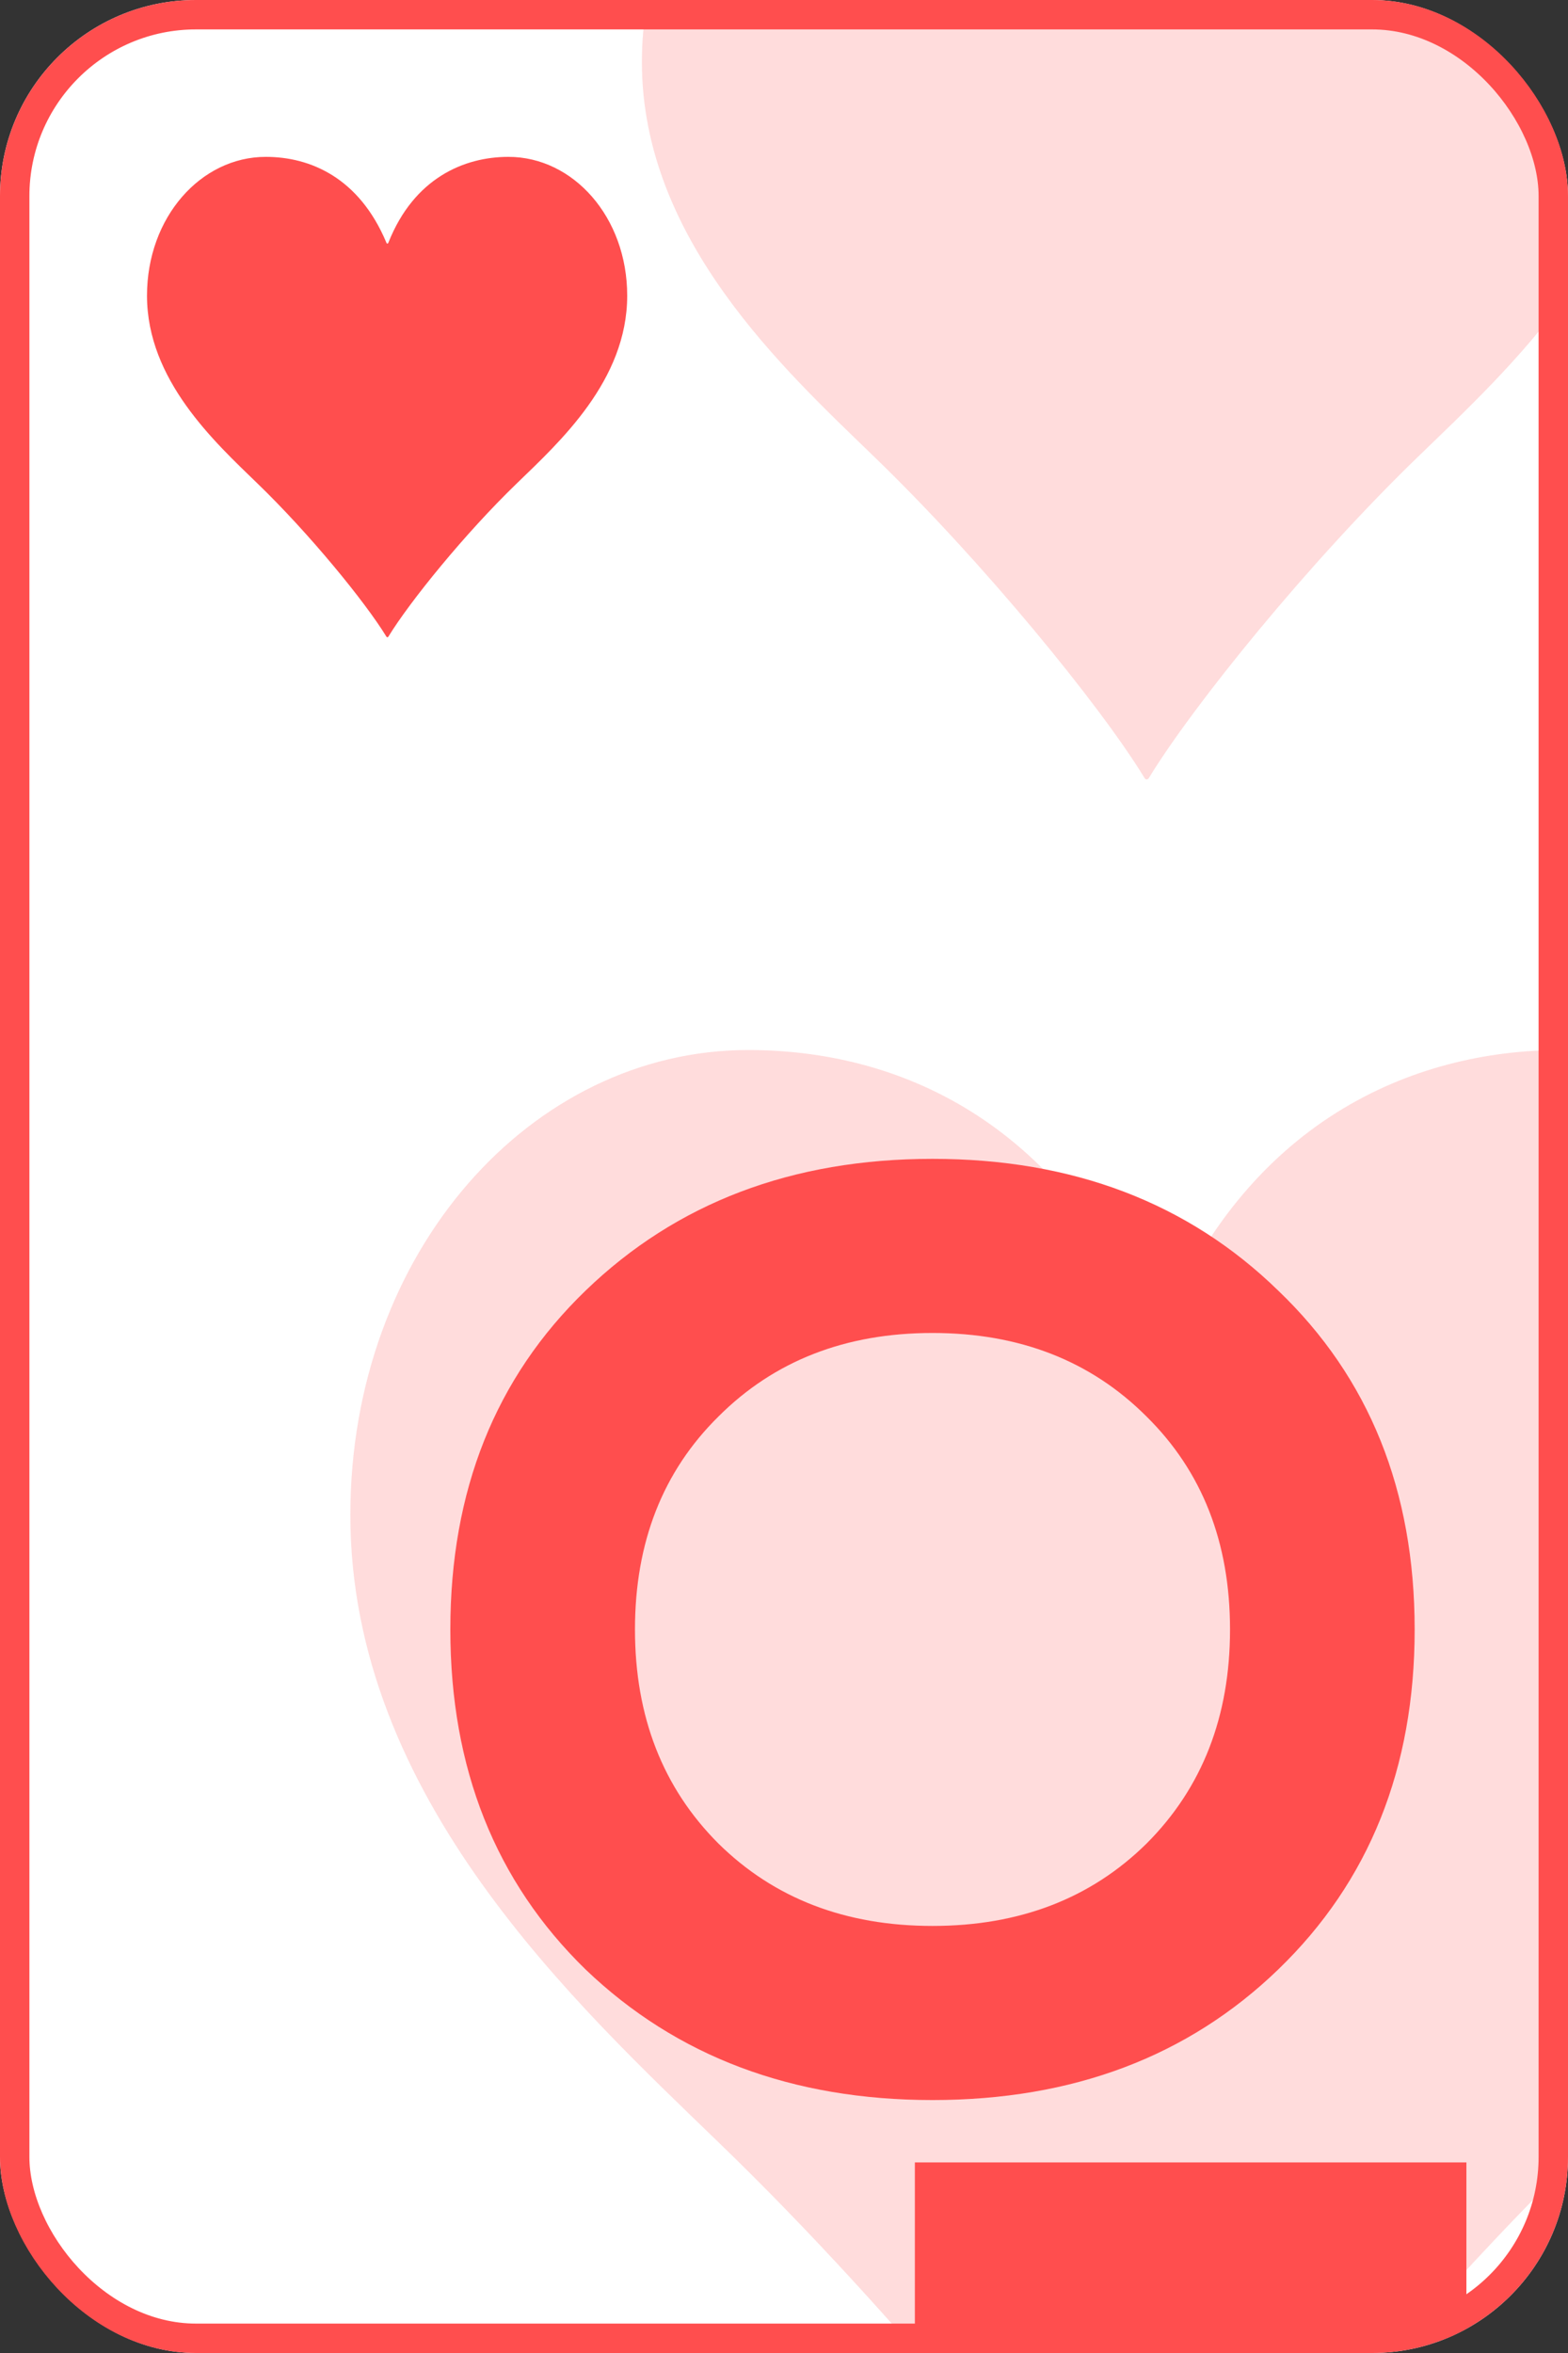 <svg width="160" height="240" viewBox="0 0 160 240" fill="none" xmlns="http://www.w3.org/2000/svg">
<rect x="0" y="0" width="160" height="240" fill="#333333" stroke="none"/>
<g clip-path="url(#clip0_526_2489)">
<rect width="160" height="240" rx="20" fill="white"/>
<g opacity="0.2">
<path d="M118.311 136.304C127.052 114.352 144.147 107.1 159.3 107.1C181.445 107.1 199.9 127.68 199.9 154.532C199.9 183.54 176.783 204.512 162.214 218.624C144.342 235.872 125.498 259.196 118.311 270.956C118.116 271.348 117.728 271.348 117.534 270.956C110.346 259.196 91.308 235.872 73.436 218.624C58.867 204.512 35.75 183.344 35.75 154.532C35.75 127.68 54.205 107.1 76.35 107.1C91.503 107.1 108.209 114.156 117.534 136.304C117.728 136.892 118.116 136.892 118.311 136.304Z" fill="#FF4E4E"/>
</g>
<g opacity="0.2">
<path d="M117.254 -5.093C122.734 -18.854 133.451 -23.4 142.949 -23.4C156.831 -23.4 168.4 -10.499 168.4 6.333C168.4 24.517 153.909 37.664 144.776 46.51C133.572 57.322 121.76 71.943 117.254 79.315C117.133 79.561 116.889 79.561 116.767 79.315C112.262 71.943 100.328 57.322 89.124 46.51C79.991 37.664 65.5 24.394 65.5 6.333C65.5 -10.499 77.069 -23.4 90.951 -23.4C100.449 -23.4 110.922 -18.977 116.767 -5.093C116.889 -4.725 117.133 -4.725 117.254 -5.093Z" fill="#FF4E4E"/>
</g>
<path d="M39.645 24.718C42.254 18.165 47.357 16 51.88 16C58.491 16 64 22.143 64 30.159C64 38.818 57.099 45.078 52.75 49.291C47.415 54.439 41.791 61.402 39.645 64.912C39.587 65.029 39.471 65.029 39.413 64.912C37.267 61.402 31.585 54.439 26.25 49.291C21.901 45.078 15 38.759 15 30.159C15 22.143 20.509 16 27.119 16C31.643 16 36.63 18.106 39.413 24.718C39.471 24.893 39.587 24.893 39.645 24.718Z" fill="#FF4E4E"/>
<path d="M130.433 200.88C121.233 209.76 109.473 214.2 95.153 214.2C80.832 214.2 69.032 209.76 59.752 200.88C50.553 191.92 45.953 180.36 45.953 166.2C45.953 152.04 50.553 140.52 59.752 131.64C69.032 122.68 80.832 118.2 95.153 118.2C109.472 118.2 121.232 122.68 130.432 131.64C139.712 140.52 144.352 152.04 144.353 166.2C144.353 180.36 139.713 191.92 130.433 200.88ZM73.312 188.04C78.993 193.64 86.272 196.44 95.153 196.44C104.033 196.44 111.313 193.64 116.993 188.04C122.673 182.36 125.513 175.08 125.513 166.2C125.512 157.32 122.672 150.08 116.992 144.48C111.312 138.8 104.032 135.96 95.153 135.96C86.272 135.96 78.993 138.8 73.312 144.48C67.632 150.08 64.793 157.32 64.793 166.2C64.793 175.08 67.632 182.36 73.312 188.04ZM149.633 238.56L93.353 238.56L93.353 220.56L149.633 220.56L149.633 238.56Z" fill="#FF4E4E"/>
</g>
<rect x="1.5" y="1.5" width="157" height="237" rx="18.5" stroke="#FF4E4E" stroke-width="3"/>
<defs>
<clipPath id="clip0_526_2489">
<rect width="160" height="240" rx="20" fill="white"/>
</clipPath>
</defs>
</svg>
